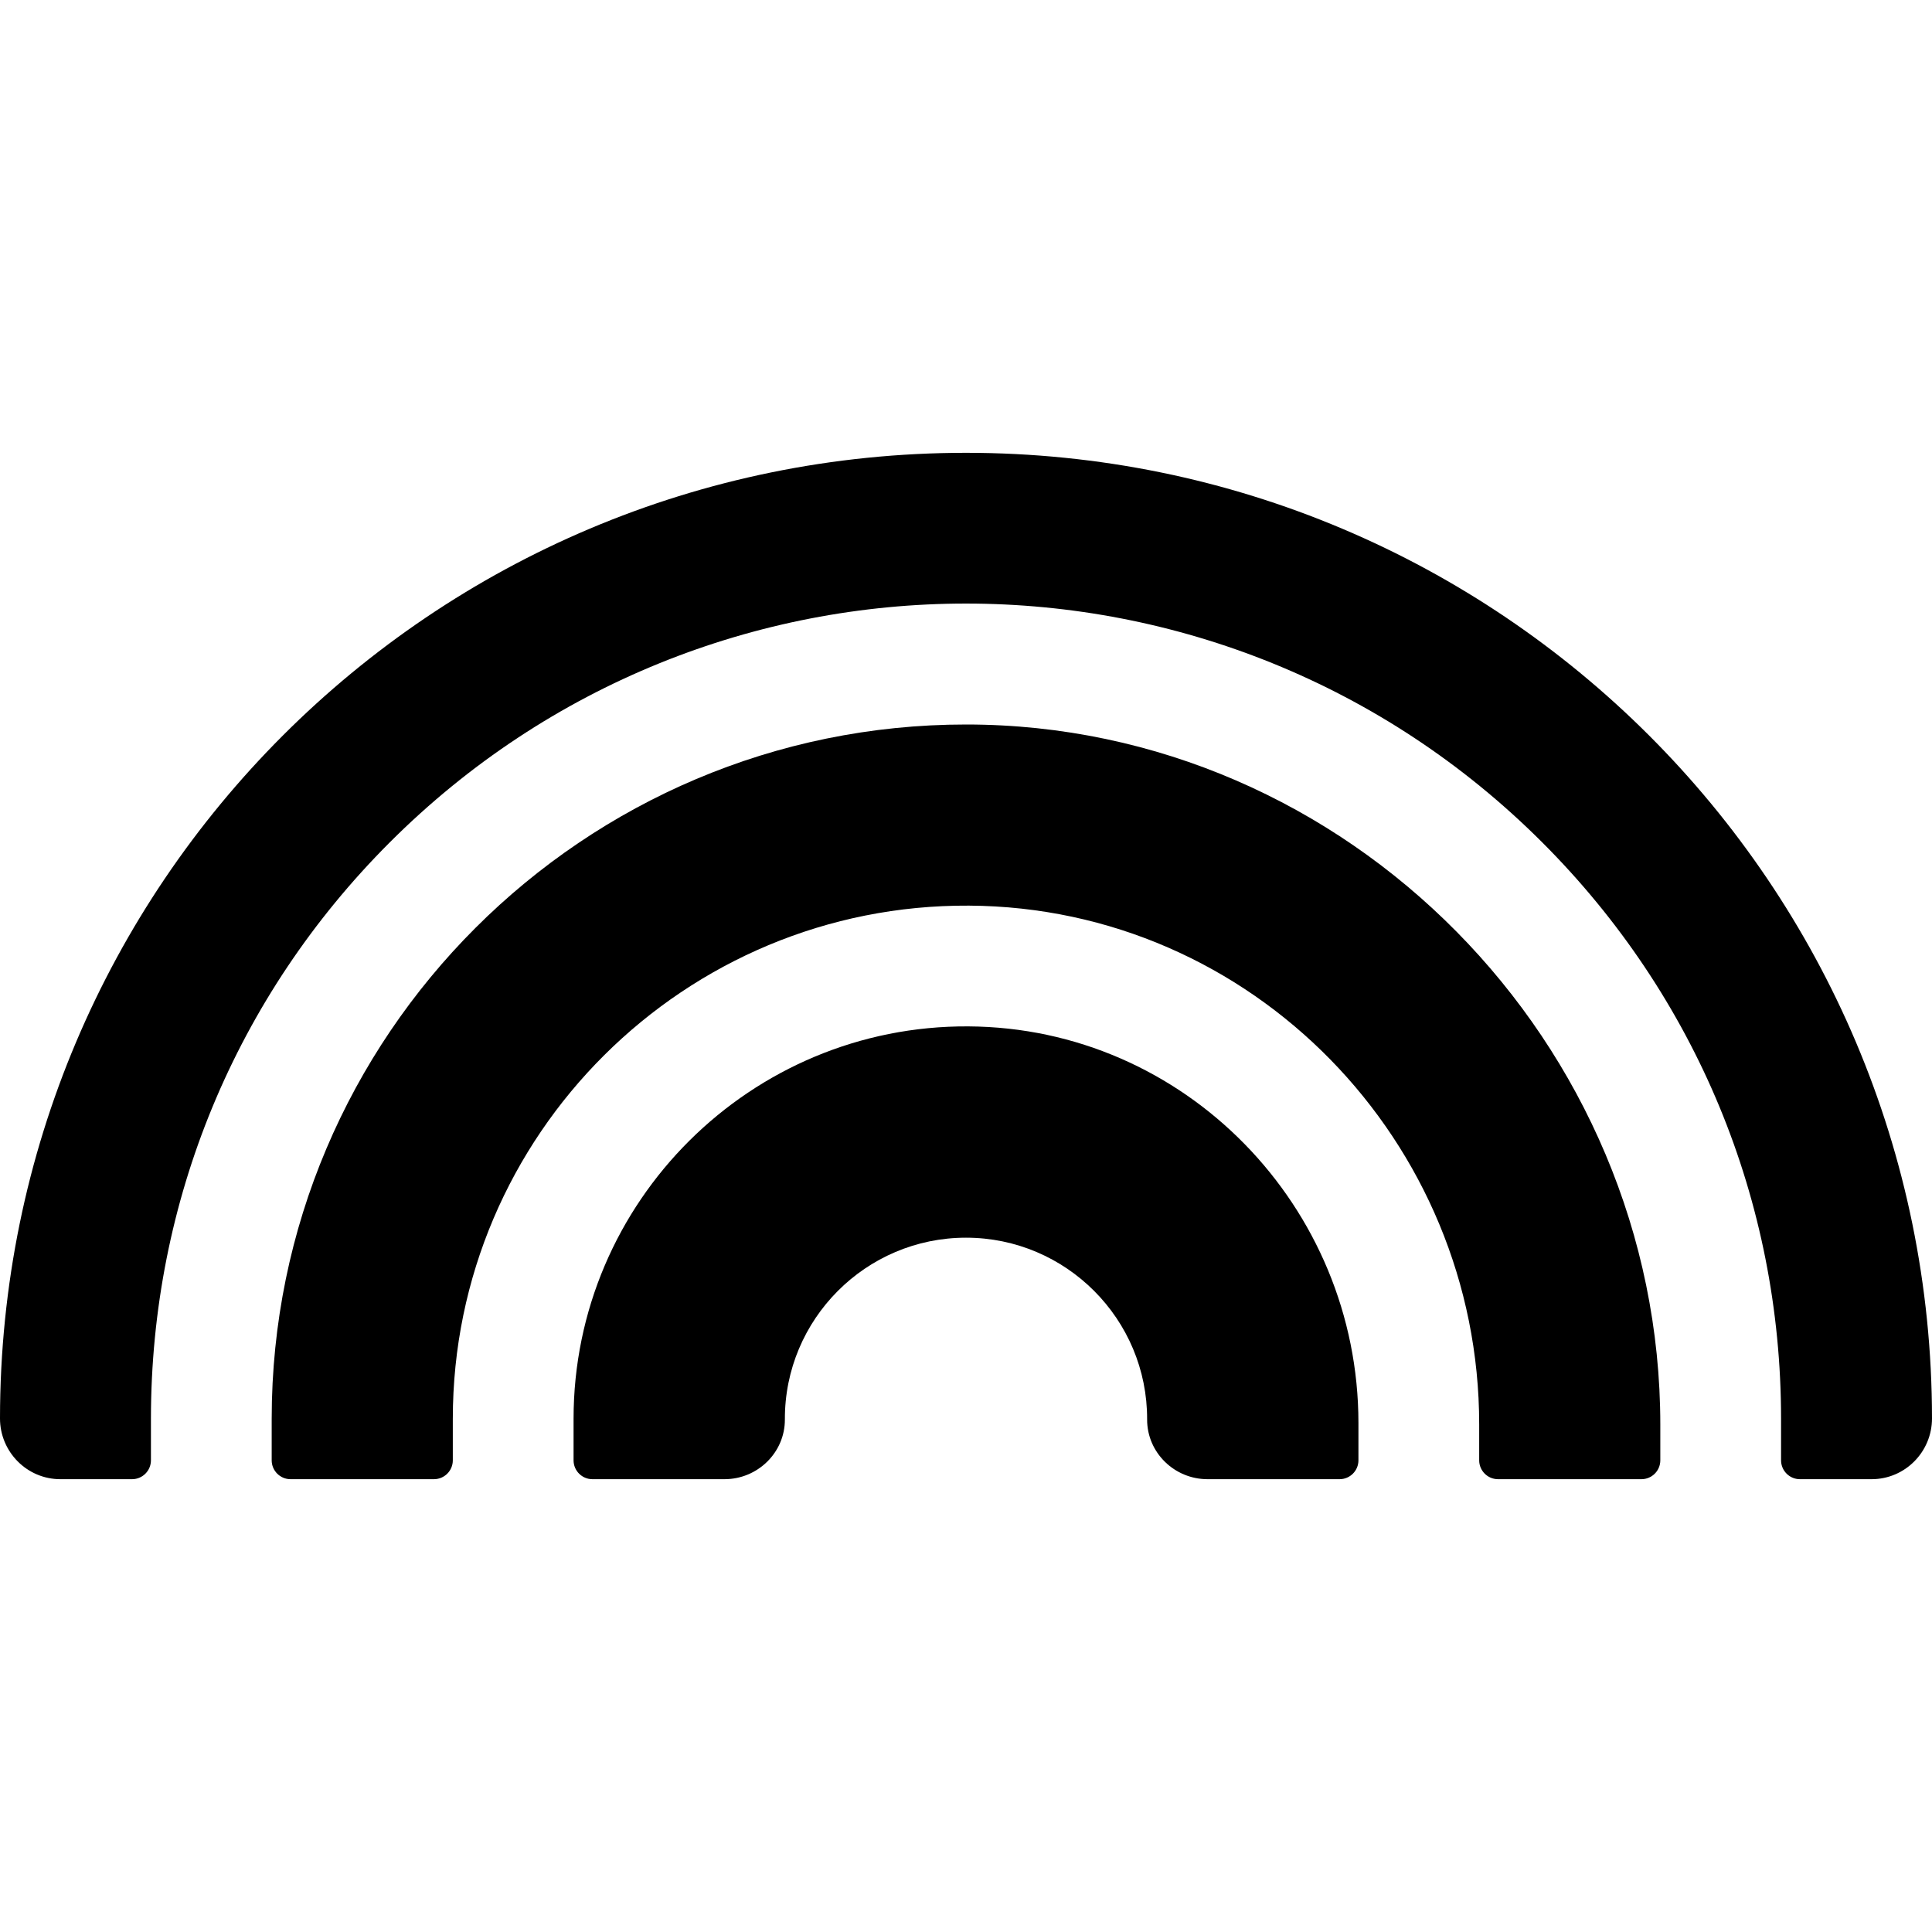<svg id="Layer_1" enable-background="new 0 0 512 512" height="512" viewBox="0 0 512 512" width="512" xmlns="http://www.w3.org/2000/svg"><g><path d="m360 377.143v9.857c0 2.761-2.239 5-5 5h-35c-8.768 0-16.032-7.055-16-15.822.096-26.552-21.471-48.178-48-48.178s-48.096 21.626-48 48.178c.032 8.768-7.233 15.822-16 15.822h-35c-2.761 0-5-2.239-5-5v-11c0-57.549 46.974-104.323 104.596-103.998 57.392.323 103.404 47.749 103.404 105.141z"/><path d="m440 377.591v9.409c0 2.761-2.239 5-5 5h-38c-2.761 0-5-2.239-5-5v-9.504c0-75.046-60.159-137.062-135.204-137.494-75.354-.433-136.796 60.743-136.796 135.998v11c0 2.761-2.239 5-5 5h-38c-2.761 0-5-2.239-5-5v-11c0-101.489 82.587-184.047 184.087-184 101.156.047 183.913 84.435 183.913 185.591z"/><path d="m512 375.891c.004 8.86-7.14 16.109-16 16.109h-19c-2.761 0-5-2.239-5-5v-11c0-57.7-22.47-111.94-63.26-152.73-84.42-84.42-221.05-84.43-305.48 0-40.79 40.79-63.26 95.03-63.26 152.73v11c0 2.761-2.239 5-5 5h-19c-8.86 0-16.004-7.249-16-16.109.059-141.436 114.533-255.891 256-255.891 141.45 0 255.941 114.438 256 255.891z"/></g></svg>